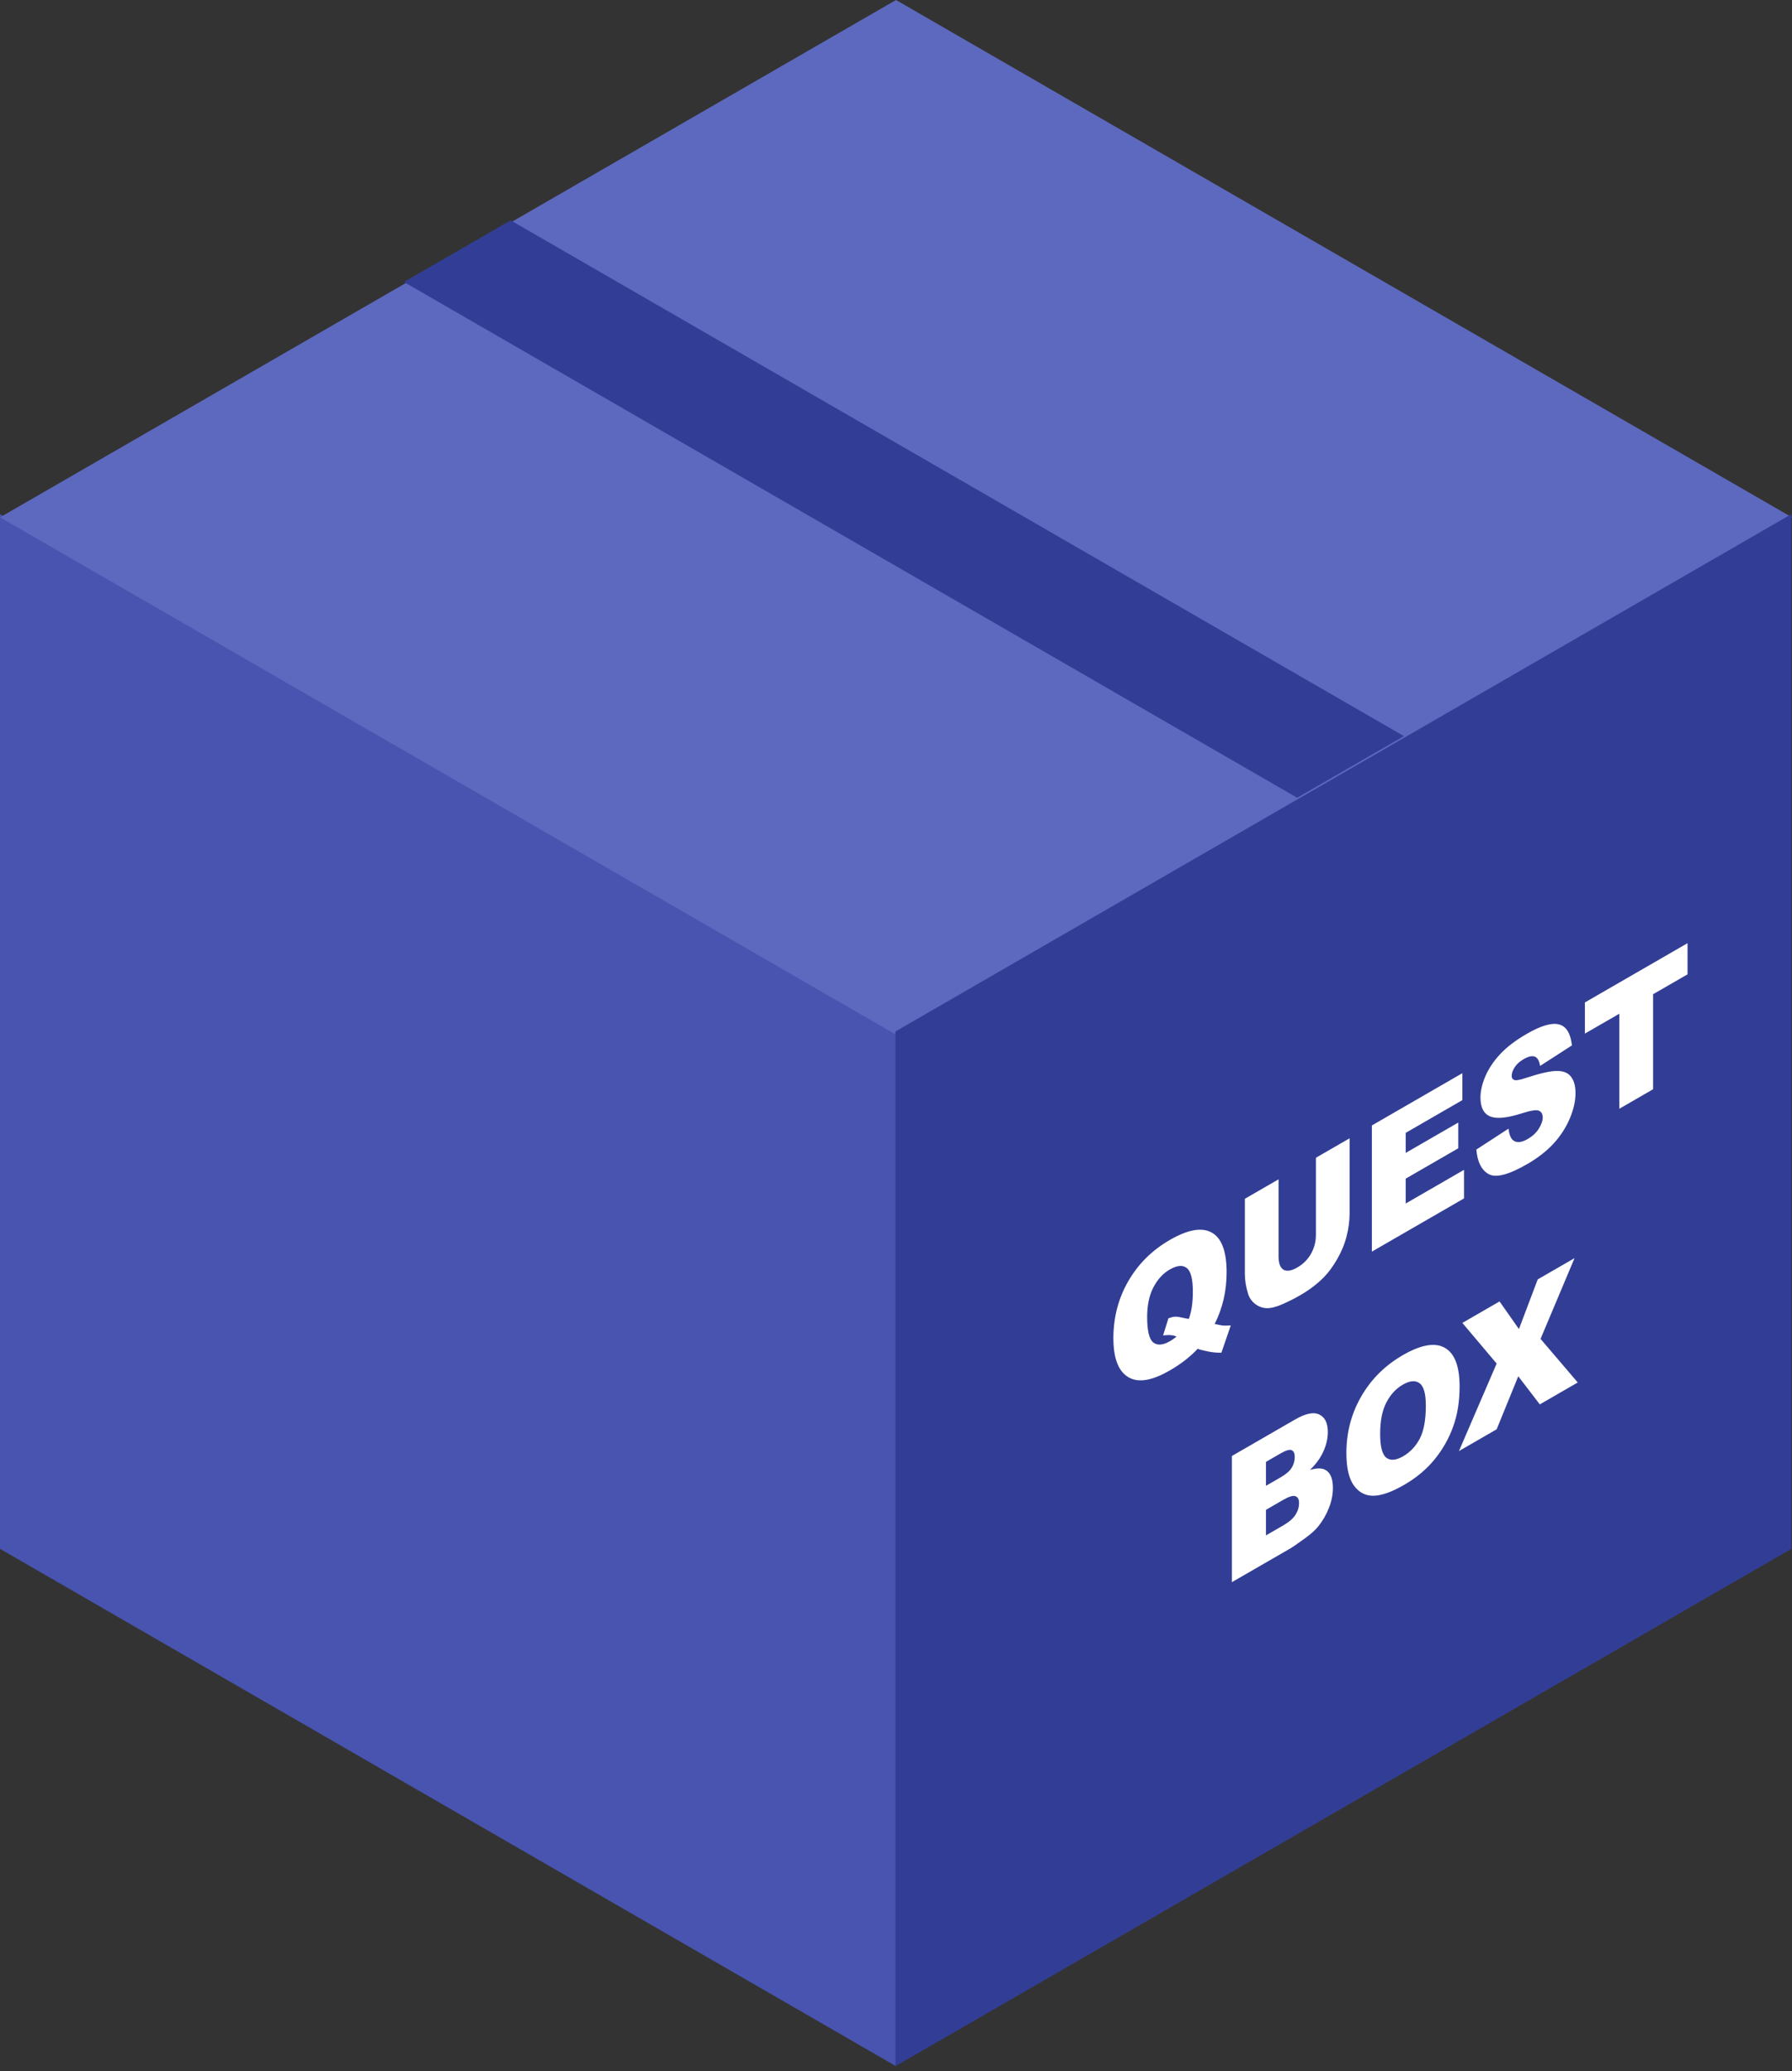 <svg width="244" height="282" viewBox="0 0 244 282" fill="none" xmlns="http://www.w3.org/2000/svg">
<rect x="0" y="0" width="244" height="282" fill="#333333" stroke="none"/>
<rect width="140.873" height="140.873" transform="matrix(0.866 0.5 -1.96876e-07 1 0 70.001)" fill="#4854AF"/>
<rect width="140.873" height="140.873" transform="matrix(0.866 0.5 -0.866 0.5 122 0)" fill="#5D69BE"/>
<rect width="140.873" height="140.873" transform="matrix(0.866 -0.5 -1.52815e-07 1 121.922 140.437)" fill="#323E95"/>
<rect width="140.448" height="16.781" transform="matrix(0.866 0.5 -0.866 0.5 69.532 30)" fill="#323E95"/>
<path d="M165.392 180.258C165.967 180.387 166.343 180.459 166.519 180.475C166.782 180.494 167.138 180.488 167.584 180.457L166.305 184.172C165.663 184.184 165.027 184.121 164.397 183.984C163.768 183.856 163.328 183.738 163.078 183.633C162.063 184.727 160.791 185.715 159.262 186.598C157.002 187.902 155.22 188.252 153.914 187.647C152.371 186.928 151.6 185.111 151.6 182.197C151.6 179.369 152.273 176.785 153.62 174.445C154.973 172.094 156.86 170.219 159.283 168.82C161.752 167.395 163.657 167.061 164.996 167.818C166.343 168.572 167.016 170.375 167.016 173.227C167.016 175.766 166.475 178.109 165.392 180.258ZM161.87 179.572C162.236 178.604 162.418 177.365 162.418 175.857C162.418 174.123 162.138 173.047 161.576 172.629C161.021 172.207 160.253 172.279 159.272 172.846C158.359 173.373 157.618 174.18 157.05 175.266C156.481 176.352 156.197 177.699 156.197 179.309C156.197 181.184 156.475 182.34 157.03 182.777C157.584 183.215 158.345 183.154 159.313 182.596C159.624 182.416 159.919 182.211 160.196 181.981C159.81 181.774 159.201 181.719 158.369 181.816L159.09 179.49C159.496 179.342 159.81 179.266 160.034 179.262C160.264 179.254 160.707 179.326 161.363 179.479C161.519 179.514 161.688 179.545 161.87 179.572ZM179.174 157.629L183.761 154.981L183.761 165.223C183.761 166.238 183.623 167.279 183.345 168.346C183.075 169.4 182.645 170.438 182.056 171.457C181.474 172.465 180.862 173.291 180.219 173.936C179.326 174.834 178.254 175.645 177.002 176.367C176.278 176.785 175.487 177.184 174.627 177.563C173.775 177.938 173.061 178.119 172.486 178.107C171.911 178.088 171.383 177.897 170.903 177.533C170.429 177.166 170.104 176.693 169.929 176.115C169.644 175.186 169.502 174.299 169.502 173.455L169.502 163.213L174.09 160.565L174.09 171.053C174.09 171.99 174.313 172.596 174.759 172.869C175.213 173.131 175.838 173.031 176.637 172.57C177.428 172.113 178.048 171.498 178.494 170.725C178.947 169.94 179.174 169.07 179.174 168.117L179.174 157.629ZM186.796 153.229L199.116 146.115L199.116 149.783L191.403 154.236L191.403 156.967L198.558 152.836L198.558 156.34L191.403 160.471L191.403 163.857L199.34 159.275L199.34 163.166L186.796 170.408L186.796 153.229ZM201.024 156.51L205.398 153.668C205.493 154.434 205.686 154.947 205.977 155.209C206.45 155.631 207.127 155.588 208.007 155.08C208.663 154.701 209.167 154.234 209.519 153.68C209.877 153.113 210.057 152.596 210.057 152.127C210.057 151.682 209.888 151.381 209.549 151.225C209.211 151.068 208.426 151.19 207.195 151.588C205.178 152.229 203.741 152.363 202.881 151.992C202.015 151.625 201.582 150.77 201.582 149.426C201.582 148.543 201.802 147.584 202.242 146.549C202.689 145.502 203.355 144.5 204.241 143.543C205.135 142.574 206.356 141.643 207.905 140.748C209.806 139.65 211.254 139.225 212.249 139.471C213.25 139.705 213.846 140.658 214.035 142.33L209.701 145.125C209.586 144.418 209.343 143.996 208.971 143.859C208.605 143.719 208.098 143.836 207.448 144.211C206.914 144.52 206.511 144.885 206.241 145.307C205.97 145.721 205.835 146.115 205.835 146.49C205.835 146.764 205.946 146.945 206.17 147.035C206.386 147.137 206.9 147.051 207.712 146.777C209.722 146.117 211.159 145.795 212.026 145.811C212.898 145.815 213.531 146.082 213.923 146.613C214.323 147.141 214.522 147.873 214.522 148.811C214.522 149.912 214.258 151.08 213.73 152.315C213.203 153.549 212.465 154.682 211.518 155.713C210.571 156.736 209.377 157.664 207.936 158.496C205.405 159.957 203.653 160.406 202.679 159.844C201.704 159.281 201.153 158.17 201.024 156.51ZM215.801 136.482L229.776 128.414L229.776 132.656L225.087 135.363L225.087 148.301L220.49 150.955L220.49 138.018L215.801 140.725L215.801 136.482ZM167.736 198.232L176.343 193.264C177.777 192.436 178.876 192.211 179.641 192.59C180.412 192.965 180.798 193.758 180.798 194.969C180.798 195.984 180.524 197.014 179.976 198.057C179.61 198.752 179.076 199.443 178.372 200.131C179.441 199.811 180.226 199.869 180.727 200.307C181.234 200.732 181.488 201.492 181.488 202.586C181.488 203.477 181.309 204.381 180.95 205.299C180.591 206.217 180.101 207.063 179.479 207.836C179.093 208.316 178.511 208.84 177.733 209.406C176.698 210.16 176.011 210.635 175.673 210.83L167.736 215.412L167.736 198.232ZM172.374 202.293L174.374 201.139C175.091 200.725 175.588 200.297 175.866 199.856C176.15 199.402 176.292 198.906 176.292 198.367C176.292 197.867 176.15 197.559 175.866 197.441C175.588 197.32 175.101 197.461 174.404 197.863L172.374 199.035L172.374 202.293ZM172.374 209.043L174.719 207.69C175.51 207.232 176.069 206.75 176.393 206.242C176.718 205.727 176.88 205.195 176.88 204.649C176.88 204.141 176.718 203.828 176.393 203.711C176.075 203.582 175.514 203.75 174.709 204.215L172.374 205.563L172.374 209.043ZM183.325 197.834C183.325 195.029 184.001 192.455 185.355 190.111C186.708 187.768 188.592 185.899 191.007 184.504C193.484 183.074 195.392 182.742 196.731 183.508C198.071 184.266 198.741 186.027 198.741 188.793C198.741 190.801 198.446 192.619 197.858 194.248C197.276 195.865 196.43 197.354 195.321 198.713C194.218 200.061 192.841 201.211 191.19 202.164C189.512 203.133 188.122 203.627 187.019 203.647C185.923 203.662 185.033 203.199 184.35 202.258C183.667 201.316 183.325 199.842 183.325 197.834ZM187.922 195.203C187.922 196.938 188.2 198.024 188.754 198.461C189.316 198.895 190.077 198.834 191.038 198.279C192.026 197.709 192.79 196.897 193.332 195.842C193.873 194.787 194.143 193.299 194.143 191.377C194.143 189.76 193.859 188.744 193.291 188.33C192.729 187.904 191.965 187.971 190.997 188.529C190.07 189.065 189.326 189.873 188.765 190.955C188.203 192.037 187.922 193.453 187.922 195.203ZM199.116 180.115L204.181 177.191L206.819 180.953L209.377 174.191L214.39 171.297L209.762 182.289L214.827 188.225L209.661 191.207L206.728 187.381L203.785 194.6L198.649 197.565L203.785 185.647L199.116 180.115Z" fill="white"/>
</svg>
